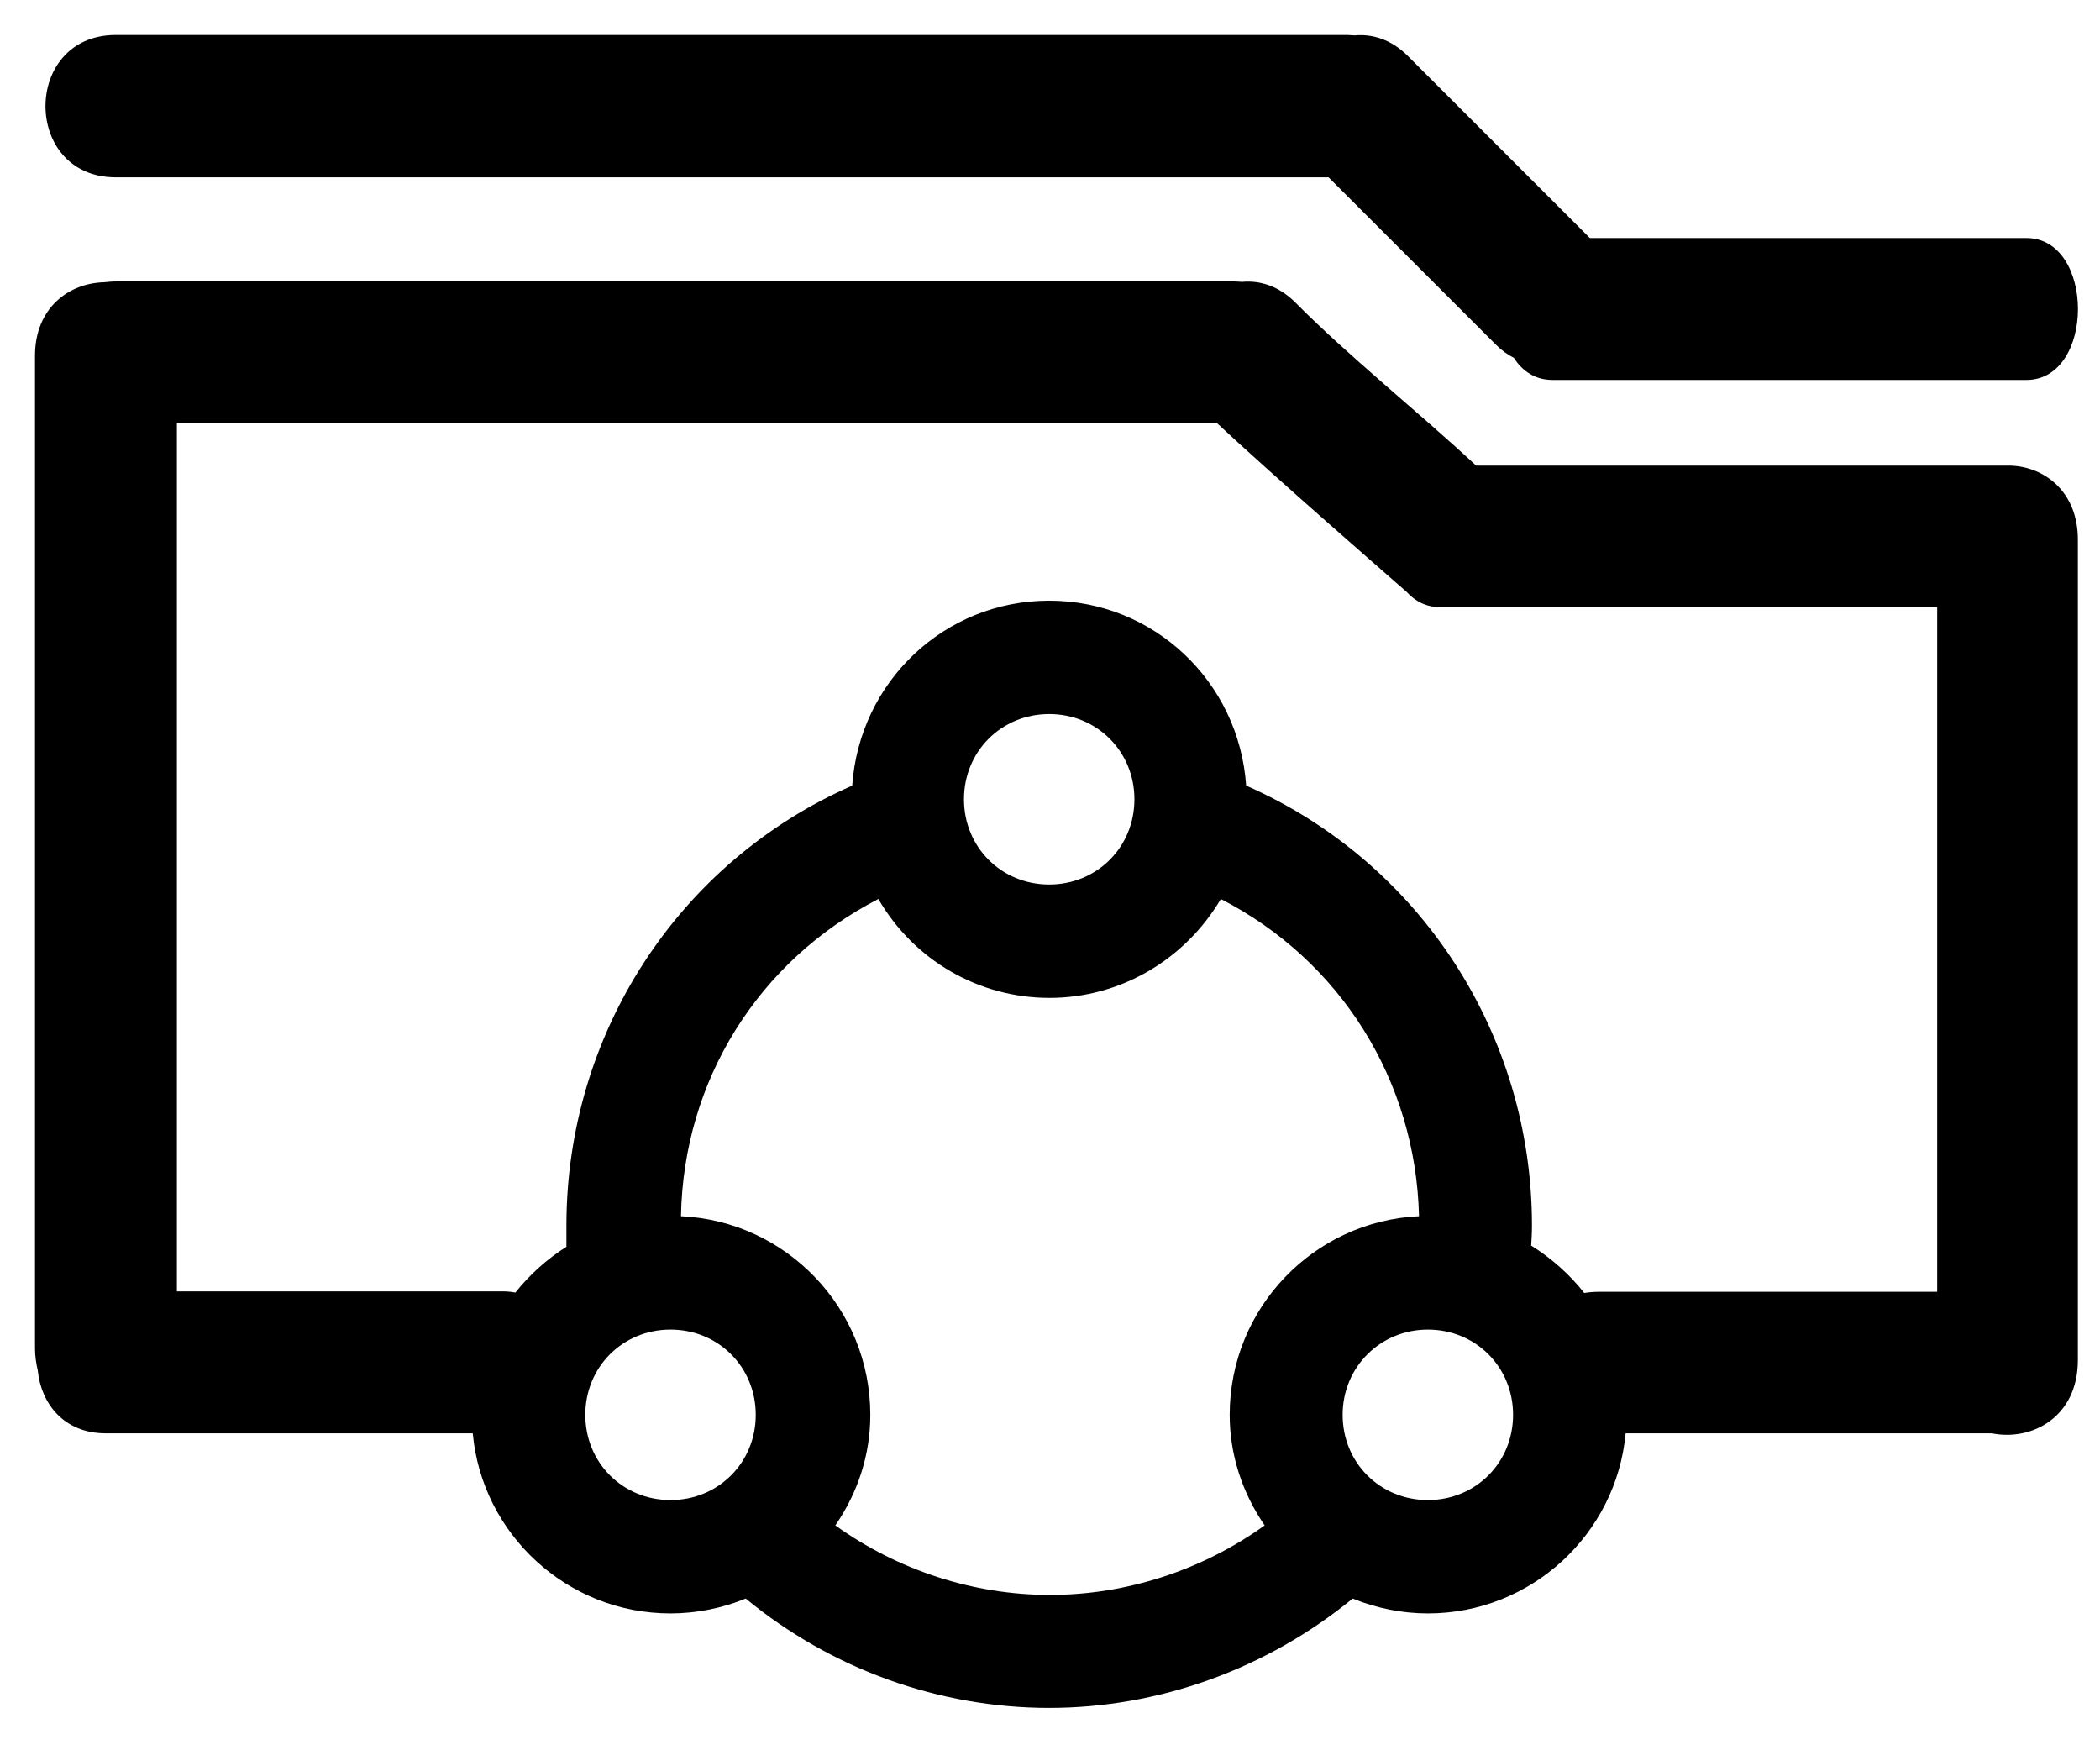 <?xml version="1.0" standalone="no"?><!DOCTYPE svg PUBLIC "-//W3C//DTD SVG 1.1//EN" "http://www.w3.org/Graphics/SVG/1.1/DTD/svg11.dtd"><svg t="1618486900162" class="icon" viewBox="0 0 1229 1024" version="1.1" xmlns="http://www.w3.org/2000/svg" p-id="4066" xmlns:xlink="http://www.w3.org/1999/xlink" width="264.043" height="220"><defs><style type="text/css"></style></defs><path d="M1175.815 272.438 1175.109 272.438 863.868 272.438C829.756 240.678 789.762 208.919 758.003 176.924 748.358 167.279 737.301 163.985 726.949 164.926 725.538 164.926 724.126 164.691 722.715 164.691L68.001 164.691C65.414 164.691 63.296 164.926 60.944 165.162 40.477 165.632 20.48 179.983 20.48 208.213L20.48 788.821C20.48 793.526 21.186 797.996 22.127 801.996 24.009 821.051 37.183 838.695 61.885 838.695L276.672 838.695C282.083 897.744 331.957 944.089 392.417 944.089 407.474 944.089 422.765 941.031 436.41 935.385 486.755 976.79 549.803 999.374 614.027 999.374 678.252 999.374 741.3 976.554 791.644 935.385 805.524 941.031 820.581 944.089 835.637 944.089 896.097 944.089 945.971 897.744 951.382 838.695L1165.699 838.695C1188.989 843.4 1216.044 829.285 1216.044 795.879L1216.044 316.195C1216.279 287.494 1196.047 272.673 1175.815 272.438L1175.815 272.438ZM392.417 778C420.413 778 442.291 799.878 442.291 827.874 442.291 855.869 420.413 877.748 392.417 877.748 364.422 877.748 342.543 855.869 342.543 827.874 342.543 799.878 364.422 778 392.417 778L392.417 778ZM835.637 778C863.632 778 885.511 799.878 885.511 827.874 885.511 855.869 863.632 877.748 835.637 877.748 807.642 877.748 785.763 855.869 785.763 827.874 785.763 799.878 807.877 778 835.637 778L835.637 778ZM514.044 526.042C534.982 562.036 572.858 583.915 614.262 583.915 655.432 583.915 693.308 561.801 714.481 526.042 784.587 562.036 828.579 632.377 830.461 711.658 768.825 714.481 719.657 765.531 719.657 827.874 719.657 850.693 726.714 873.042 740.124 892.569 703.424 918.917 658.961 933.268 614.498 933.268 569.799 933.268 525.572 918.917 488.872 892.569 502.281 873.042 509.339 850.929 509.339 827.874 509.339 765.531 460.171 714.481 398.534 711.658 399.946 632.377 443.703 562.271 514.044 526.042L514.044 526.042ZM564.153 467.699C564.153 439.704 586.032 417.825 614.027 417.825 642.023 417.825 663.901 439.704 663.901 467.699 663.901 495.694 642.023 517.573 614.027 517.573 586.032 517.573 564.153 495.694 564.153 467.699L564.153 467.699ZM896.097 728.831C896.333 725.067 896.568 721.539 896.568 717.069 896.568 605.088 830.932 504.399 729.302 459.7 725.067 398.769 675.193 351.483 614.027 351.483 552.861 351.483 502.987 398.769 498.752 459.7 396.887 504.399 331.487 605.088 331.487 717.069L331.487 721.774 331.487 729.537C319.959 736.83 309.843 746.005 301.609 756.356 299.257 755.886 296.904 755.65 294.316 755.65L103.525 755.65 103.525 247.501 712.128 247.501C744.123 277.378 806.23 331.487 823.169 346.308 828.109 351.718 834.461 355.247 842.695 355.247L1133.705 355.247 1133.705 755.886 936.091 755.886C932.797 755.886 929.974 756.121 927.151 756.591 918.682 745.77 908.095 736.36 896.097 728.831ZM777.529 103.76C810.23 136.46 842.93 169.161 875.395 201.626 878.689 204.92 882.217 207.507 885.981 209.389 890.922 217.153 898.45 222.328 908.566 222.328L1185.931 222.328C1226.16 222.328 1226.16 139.284 1185.931 139.284L930.445 139.284C894.921 103.76 859.398 68.237 823.874 32.713 814.229 23.068 803.172 19.774 792.821 20.715 791.409 20.715 789.998 20.48 788.586 20.48L67.531 20.48C12.952 20.715 12.952 103.76 67.766 103.76L777.529 103.76Z" p-id="4067"></path></svg>